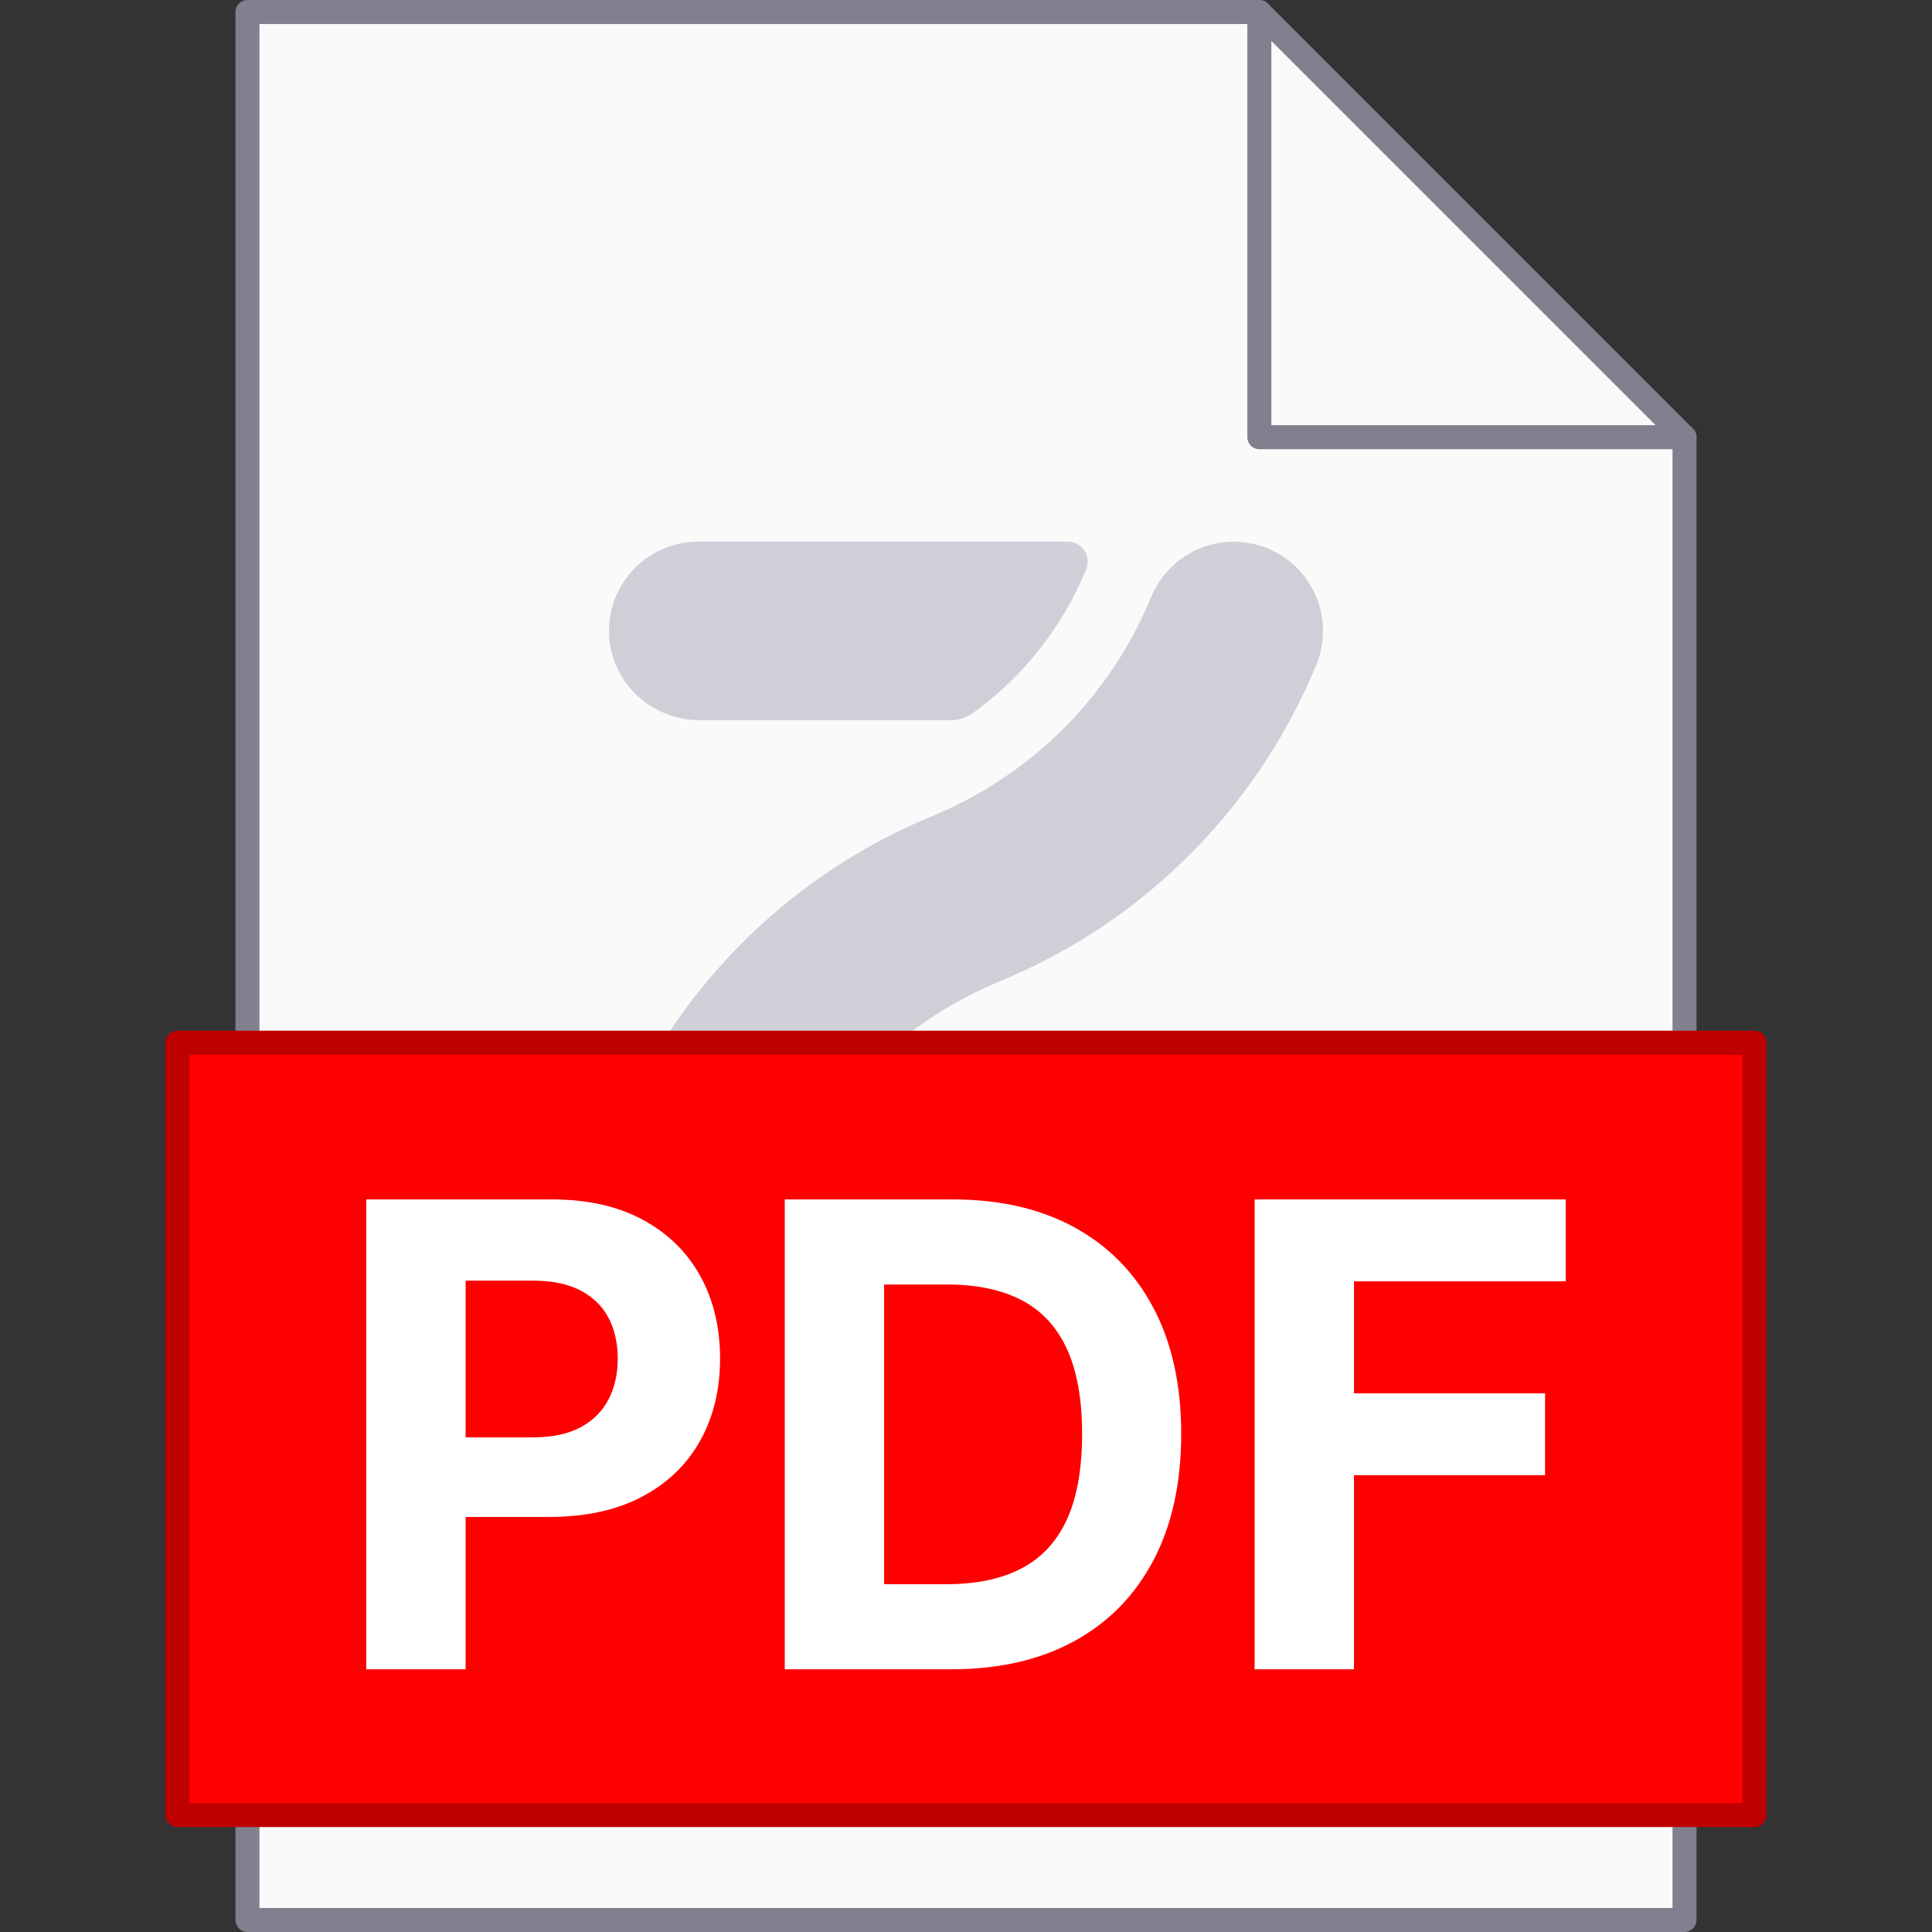 <?xml version="1.0" encoding="UTF-8"?><svg id="a" xmlns="http://www.w3.org/2000/svg" viewBox="0 0 256 256"><rect x="0" y="0" width="256" height="256" fill="#333333" stroke="none"/><defs><style>.b{fill:#bf0000;}.b,.c,.d,.e,.f,.g{stroke-width:0px;}.c{fill:#80808e;}.d{fill:red;}.e{fill:#cfcfd8;}.f{fill:#fafafa;}.g{fill:#fff;}</style></defs><polyline class="f" points="223.209 57.931 223.209 254.41 32.791 254.41 32.791 1.59 166.868 1.59"/><path class="c" d="M223.209,256H32.79c-.878,0-1.59-.712-1.59-1.59V1.59c0-.878.712-1.59,1.59-1.59h134.077c.878,0,1.59.712,1.59,1.59s-.712,1.59-1.59,1.59H34.38v249.641h187.239V57.931c0-.878.712-1.59,1.59-1.59s1.59.712,1.59,1.59v196.479c0,.878-.712,1.59-1.59,1.59Z"/><polygon class="f" points="223.209 57.931 166.868 57.931 166.868 1.59 223.209 57.931"/><path class="c" d="M223.209,59.521h-56.341c-.878,0-1.59-.712-1.59-1.59V1.59c0-.643.387-1.222.981-1.469.594-.245,1.277-.11,1.733.345l56.341,56.341c.454.454.591,1.139.345,1.733s-.826.981-1.469.981ZM168.457,56.341h50.913L168.457,5.428v50.913Z"/><path class="e" d="M175.305,154.768c-.108,6.485-5.534,11.625-12.02,11.625h-48.751c-1.896,0-3.183-1.927-2.456-3.678l.017-.04c3.206-7.74,8.407-14.271,15.05-19.035.826-.593,1.823-.9,2.84-.9h33.496c6.599,0,11.936,5.404,11.825,12.029Z"/><path class="e" d="M141.465,71.778c1.896,0,3.183,1.927,2.456,3.678l-.017.04c-3.206,7.74-8.407,14.271-15.05,19.035-.826.593-1.823.9-2.84.9h-33.301c-6.486,0-11.912-5.14-12.02-11.625-.111-6.624,5.226-12.029,11.825-12.029h48.945Z"/><path class="e" d="M92.517,166.393c-1.508,0-3.041-.29-4.521-.903-6.034-2.499-8.9-9.417-6.401-15.451,3.844-9.28,9.354-17.6,16.377-24.728,7.275-7.385,15.855-13.155,25.502-17.15,13.259-5.492,23.586-15.819,29.078-29.078,2.499-6.035,9.418-8.9,15.451-6.401,6.034,2.499,8.9,9.417,6.401,15.451-3.844,9.28-9.354,17.6-16.377,24.728-7.275,7.385-15.855,13.155-25.502,17.15-13.259,5.492-23.586,15.819-29.078,29.078-1.886,4.554-6.29,7.304-10.931,7.304Z"/><rect class="d" x="23.52" y="138.163" width="208.96" height="102.341"/><path class="b" d="M232.48,242.094H23.52c-.878,0-1.59-.712-1.59-1.59v-102.34c0-.878.712-1.59,1.59-1.59h208.961c.878,0,1.59.712,1.59,1.59v102.34c0,.878-.712,1.59-1.59,1.59ZM25.11,238.914h205.781v-99.161H25.11v99.161Z"/><path class="g" d="M48.534,221.189v-62.259h24.564c4.722,0,8.745.896,12.068,2.69,3.323,1.794,5.862,4.277,7.616,7.448,1.752,3.172,2.63,6.825,2.63,10.96s-.892,7.782-2.675,10.943c-1.783,3.162-4.363,5.624-7.737,7.388-3.375,1.763-7.453,2.644-12.236,2.644h-15.657v-10.549h13.528c2.534,0,4.627-.441,6.278-1.323,1.651-.881,2.888-2.107,3.708-3.678.821-1.57,1.232-3.378,1.232-5.426,0-2.068-.411-3.876-1.232-5.427s-2.063-2.756-3.724-3.618c-1.662-.861-3.769-1.292-6.323-1.292h-8.877v51.498h-13.163Z"/><path class="g" d="M126.055,221.189h-22.071v-62.259h22.253c6.263,0,11.653,1.241,16.173,3.724,4.519,2.482,8.001,6.045,10.442,10.685,2.443,4.641,3.664,10.194,3.664,16.66,0,6.485-1.221,12.058-3.664,16.72-2.442,4.662-5.938,8.239-10.488,10.731-4.55,2.493-9.987,3.74-16.31,3.74ZM117.148,209.911h8.36c3.892,0,7.17-.694,9.835-2.083,2.665-1.388,4.671-3.546,6.02-6.475,1.348-2.928,2.021-6.713,2.021-11.354,0-4.601-.674-8.361-2.021-11.279-1.349-2.919-3.349-5.066-6.004-6.445-2.656-1.379-5.929-2.068-9.819-2.068h-8.391v39.703Z"/><path class="g" d="M166.243,221.189v-62.259h41.223v10.852h-28.059v14.836h25.324v10.852h-25.324v25.719h-13.163Z"/></svg>